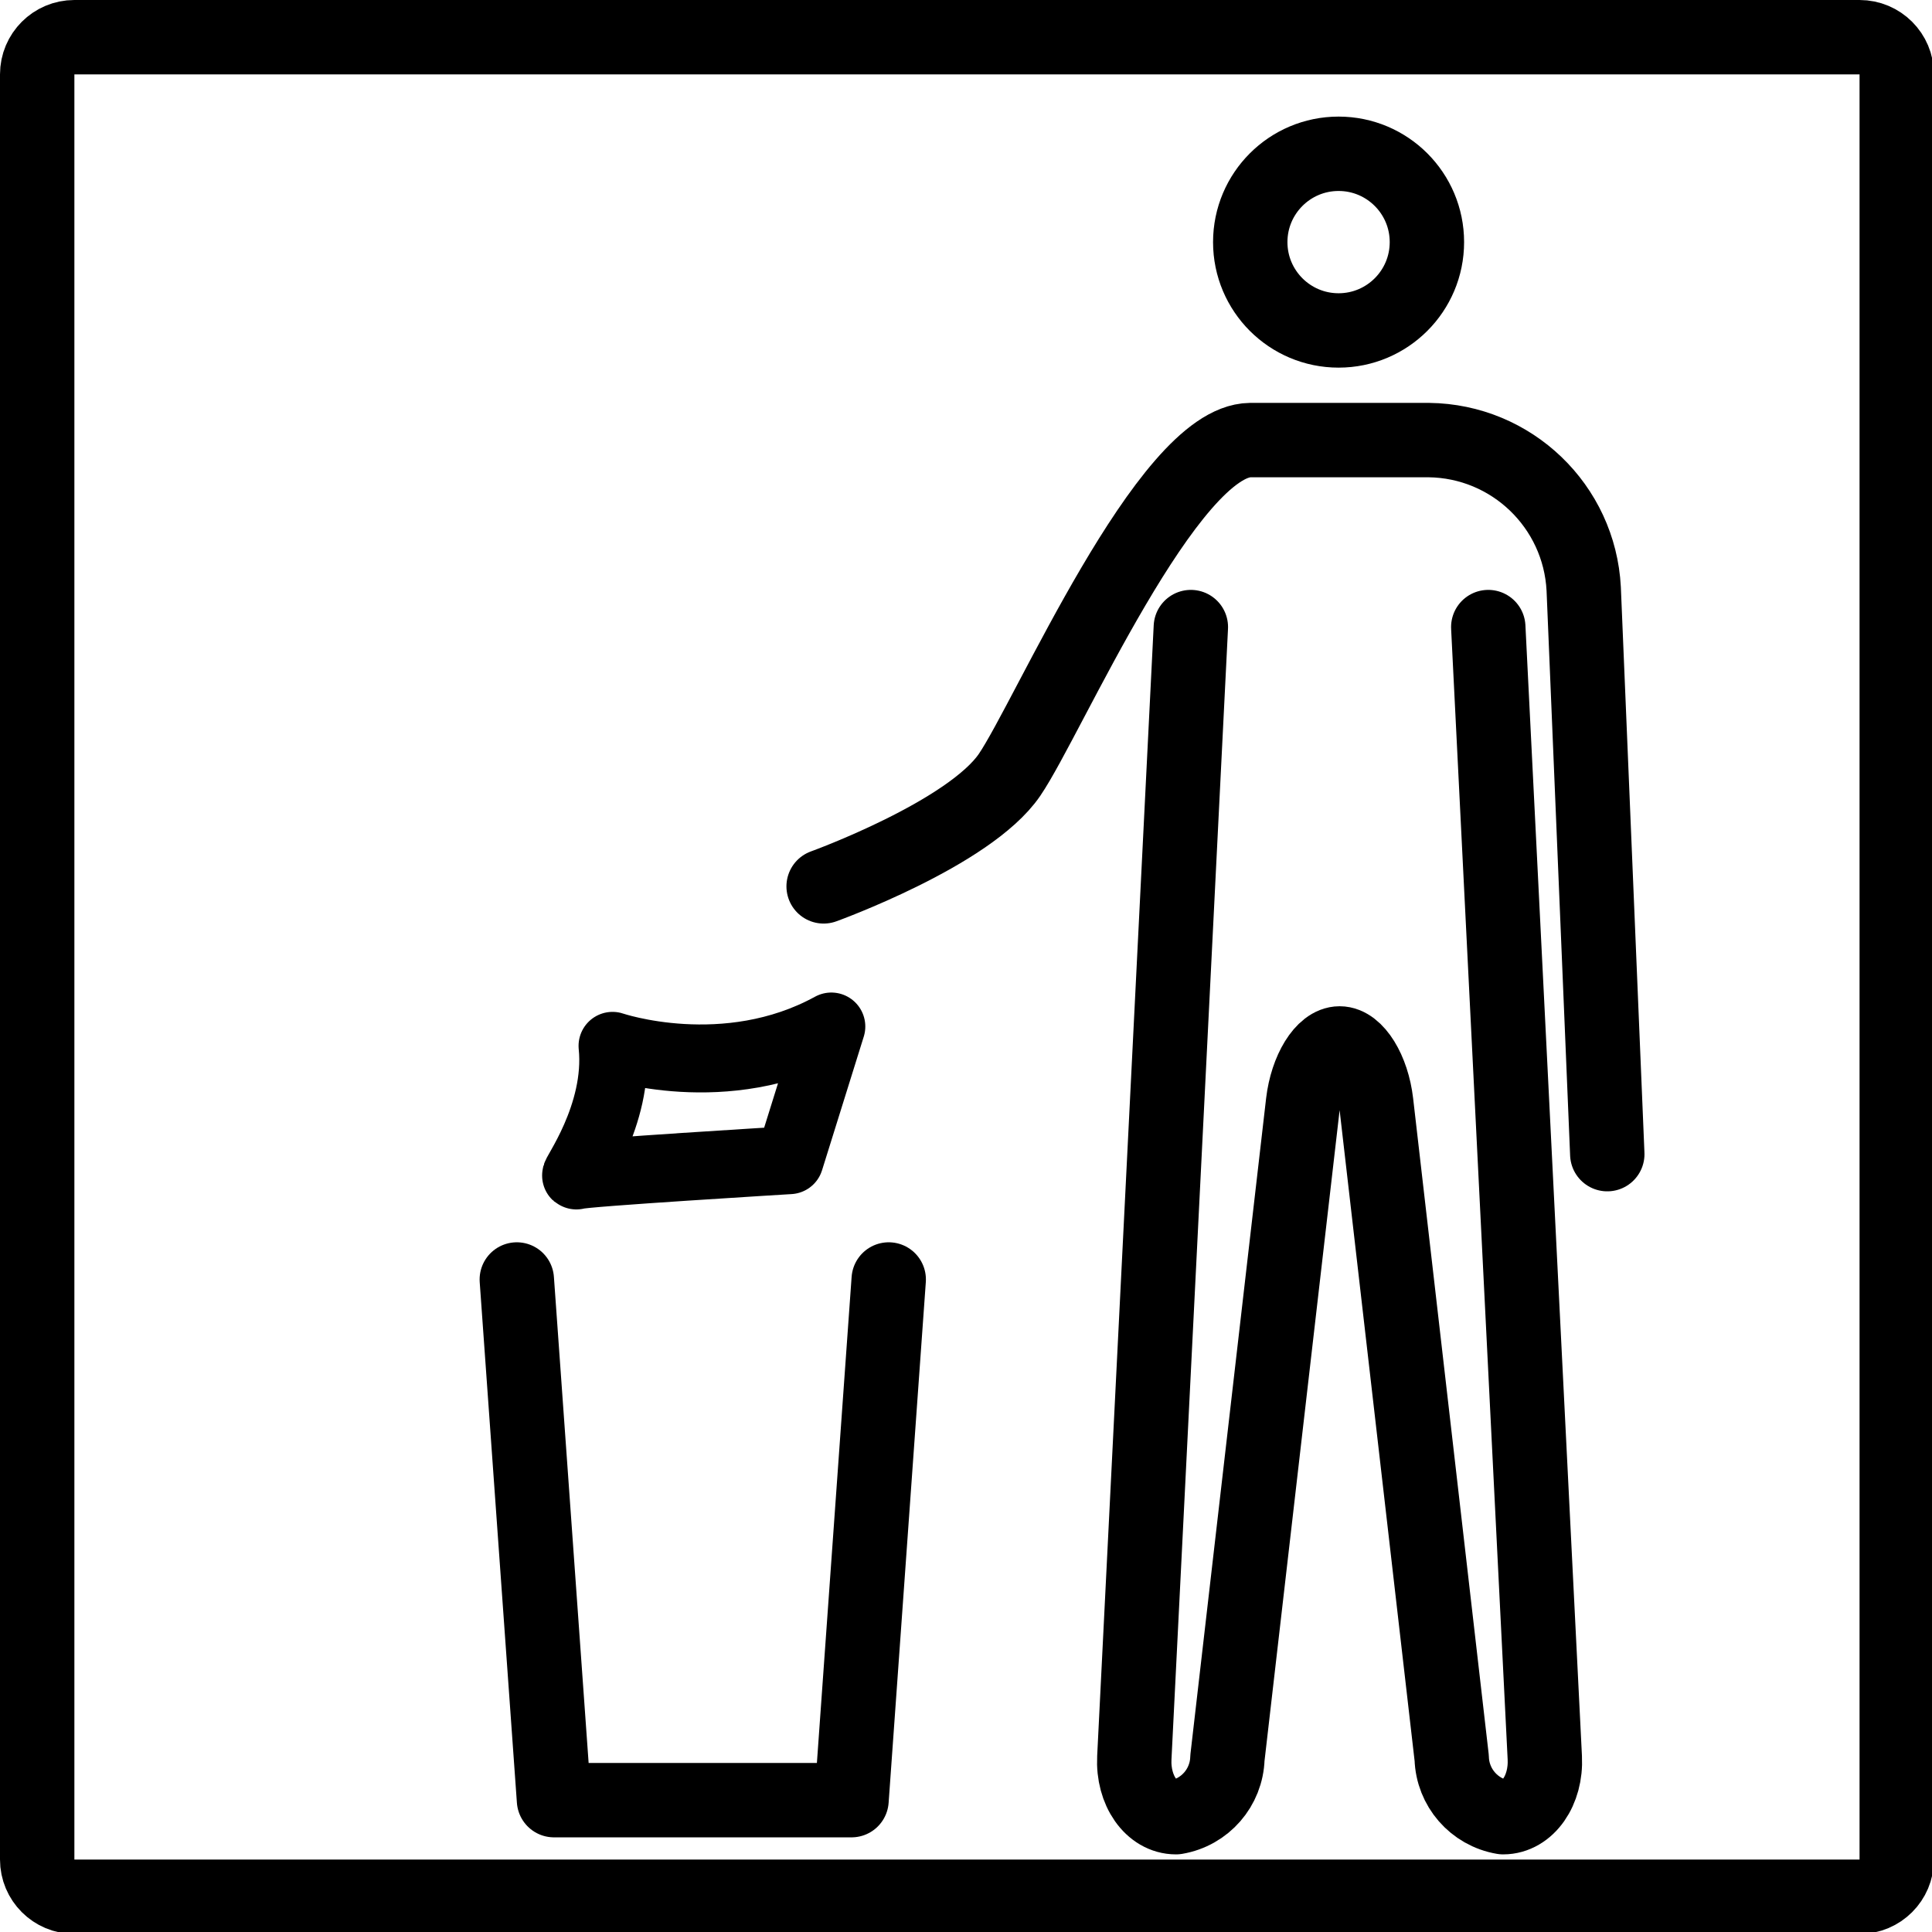 <svg xmlns="http://www.w3.org/2000/svg" width="24" height="24" viewBox="0 0 24 24"> <g transform="scale(0.462)">
  
  <g
     id="line"
     transform="translate(-10,-10)">
    <path
       fill="none"
       stroke="#000"
       stroke-linecap="round"
       stroke-linejoin="round"
       stroke-miterlimit="10"
       stroke-width="2"
       d="M 60,61 H 12 c -0.552,0 -1,-0.448 -1,-1 V 12 c 0,-0.552 0.448,-1 1,-1 h 48 c 0.552,0 1,0.448 1,1 v 48 c 0,0.552 -0.448,1 -1,1 z"
       id="path2" />
    <polyline
       fill="none"
       stroke="#000"
       stroke-linecap="round"
       stroke-linejoin="round"
       stroke-miterlimit="10"
       stroke-width="2"
       points="33.896,44.403 32.896,58.403 24.896,58.403 23.896,44.403"
       id="polyline4" />
    <path
       fill="none"
       stroke="#000"
       stroke-linecap="round"
       stroke-linejoin="round"
       stroke-miterlimit="10"
       stroke-width="1.827"
       d="m 31.231,41.195 c 0,0 -5.607,0.339 -5.733,0.411 -0.127,0.072 1.162,-1.614 0.972,-3.485 0,0 3.042,1.038 5.883,-0.52 z"
       id="path6" />
    <circle
       cx="45.992"
       cy="16.51"
       r="2.375"
       fill="none"
       stroke="#000"
       stroke-miterlimit="10"
       stroke-width="2"
       id="circle8" />
    <path
       fill="none"
       stroke="#000"
       stroke-linecap="round"
       stroke-linejoin="round"
       stroke-width="2"
       d="m 50.017,26.861 1.52,30.4 c 0.044,0.88 -0.46,1.6 -1.12,1.6 C 49.636,58.728 49.057,58.063 49.034,57.271 L 47.003,39.646 c -0.101,-0.874 -0.543,-1.59 -0.983,-1.59 -0.44,0 -0.88,0.715 -0.983,1.59 L 43.003,57.271 c -0.023,0.792 -0.602,1.458 -1.383,1.59 -0.66,0 -1.164,-0.72 -1.12,-1.6 l 1.52,-30.4"
       id="path10" />
    <path
       fill="none"
       stroke="#000"
       stroke-linecap="round"
       stroke-linejoin="round"
       stroke-width="2"
       d="m 32.146,33.833 c 0,0 3.921,-1.416 5,-3 1.045,-1.533 4.245,-8.975 6.471,-9 h 4.8 c 2.227,0.025 4.051,1.776 4.166,4 l 0.634,15.2"
       id="path12" />
  </g>
</g></svg>